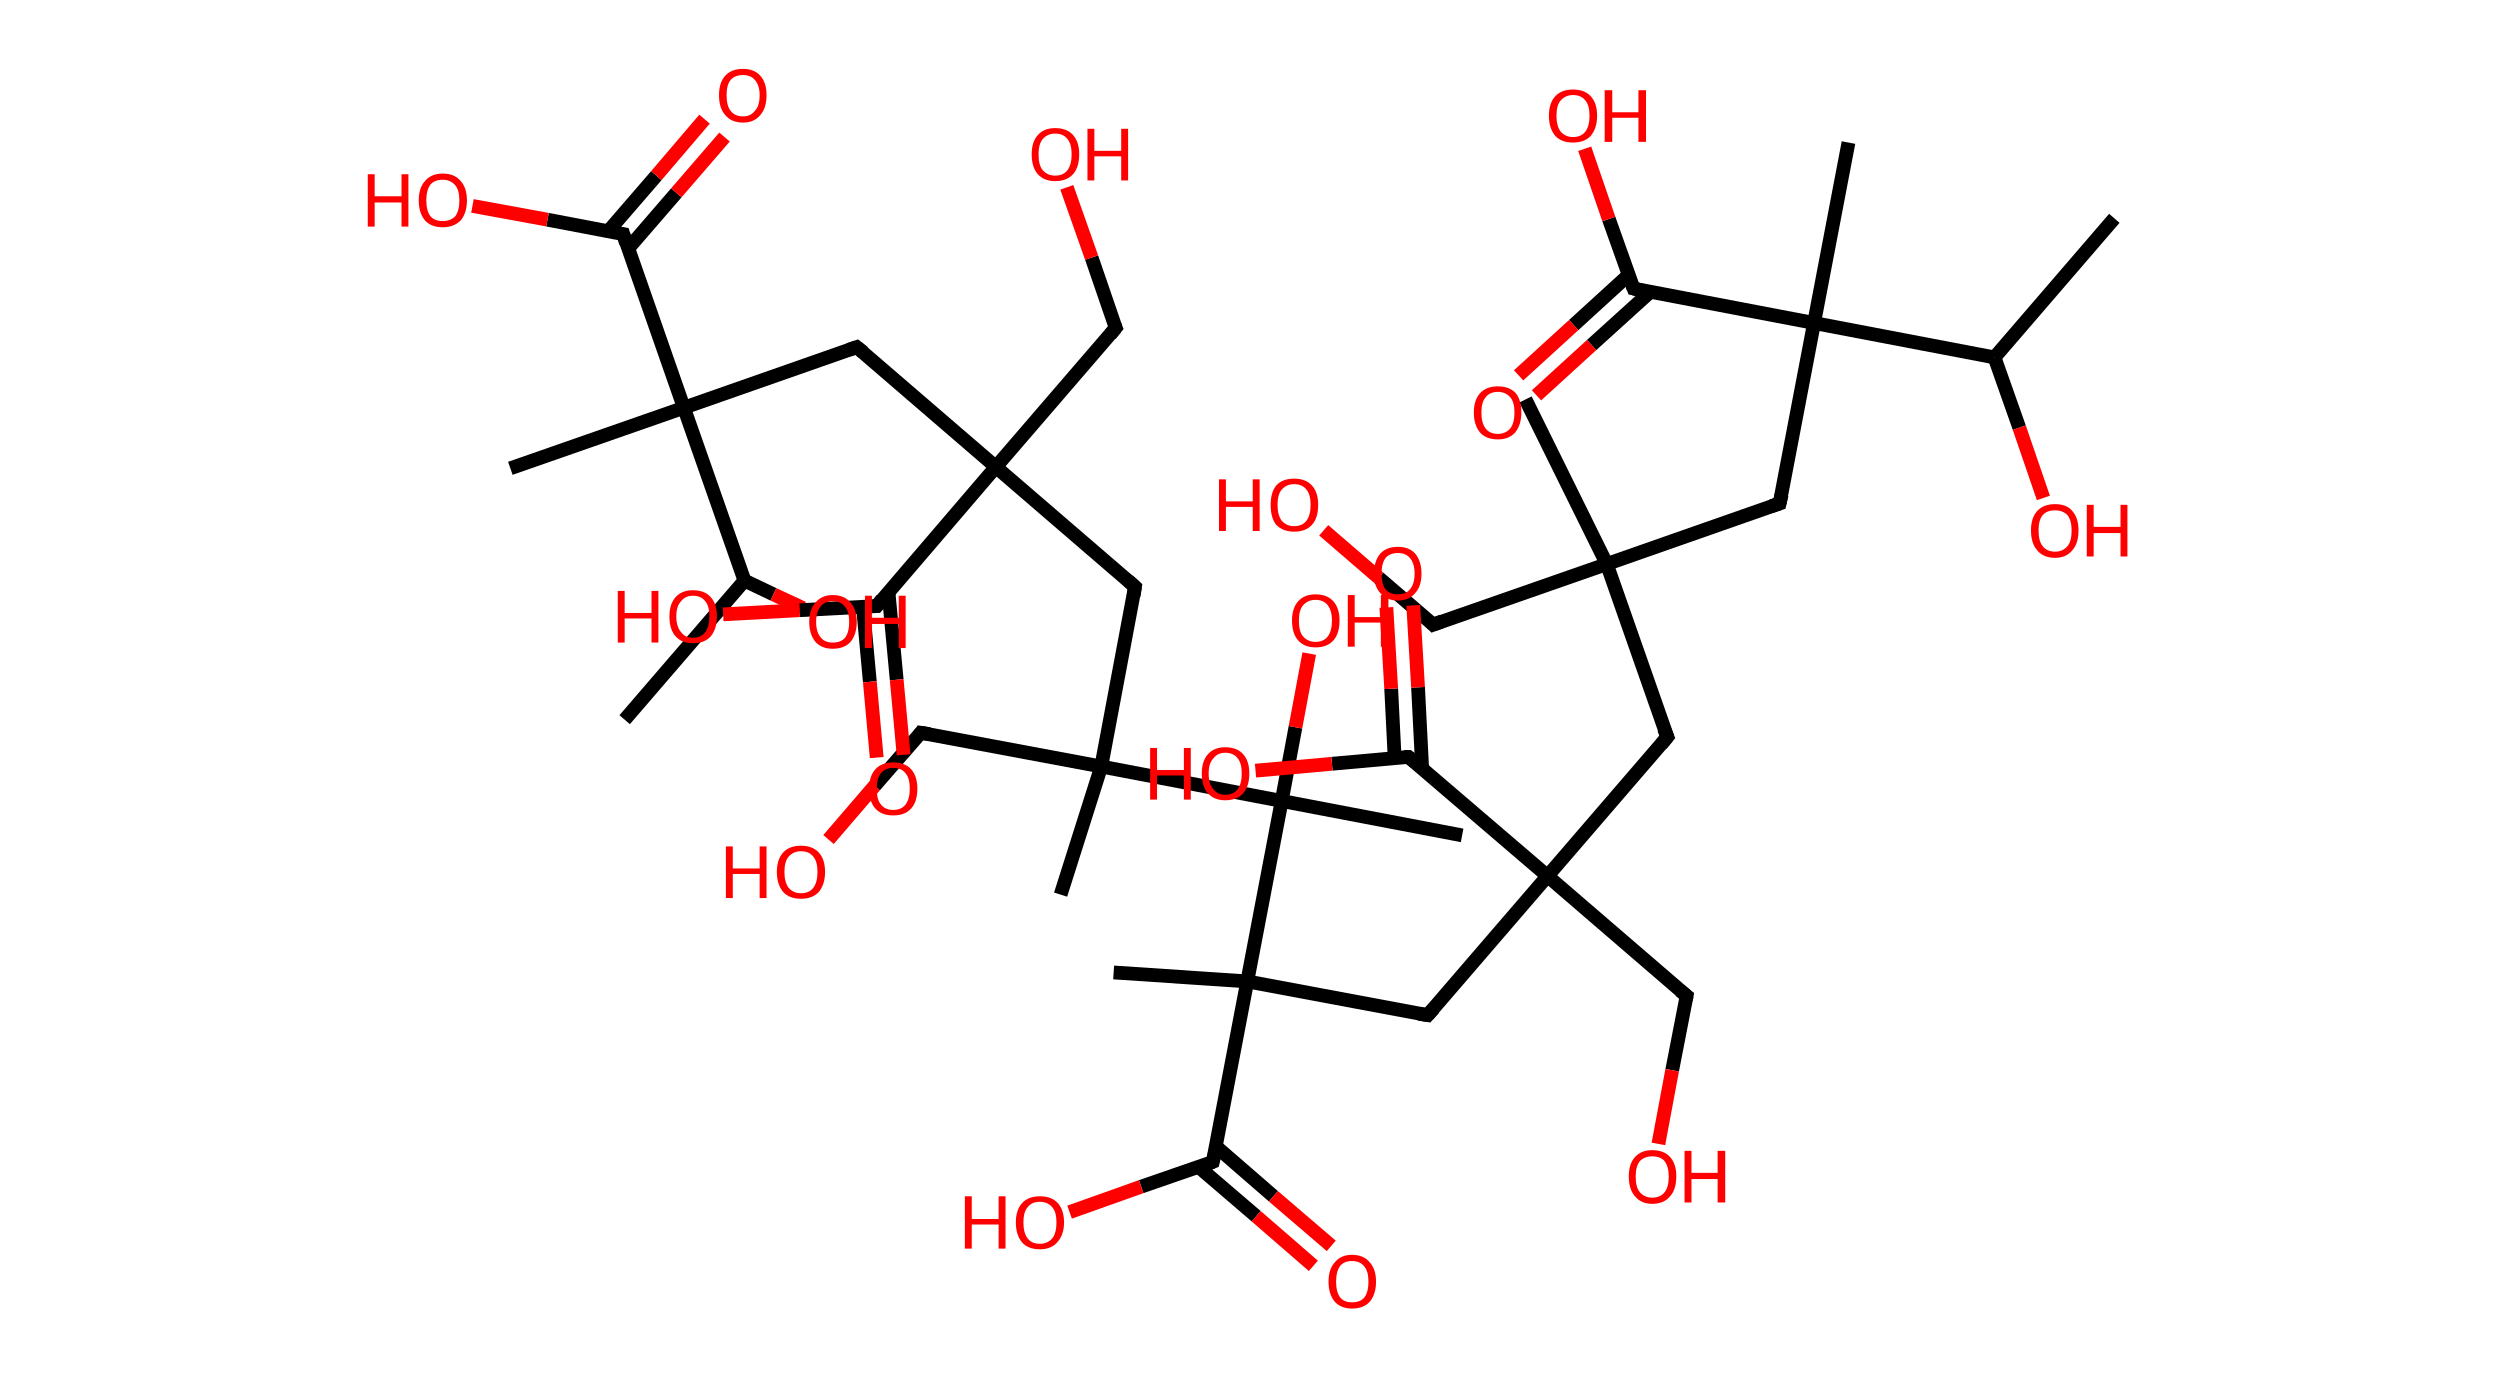<?xml version='1.0' encoding='ASCII' standalone='yes'?>
<svg xmlns="http://www.w3.org/2000/svg" xmlns:rdkit="http://www.rdkit.org/xml" xmlns:xlink="http://www.w3.org/1999/xlink" version="1.1" baseProfile="full" xml:space="preserve" width="363px" height="200px" viewBox="0 0 363 200">
<!-- END OF HEADER -->
<rect style="opacity:1.0;fill:#FFFFFF;stroke:none" width="363.0" height="200.0" x="0.0" y="0.0"> </rect>
<path class="bond-0 atom-0 atom-1" d="M 307.0,31.7 L 289.6,51.9" style="fill:none;fill-rule:evenodd;stroke:#000000;stroke-width:2.0px;stroke-linecap:butt;stroke-linejoin:miter;stroke-opacity:1"/>
<path class="bond-1 atom-1 atom-2" d="M 289.6,51.9 L 293.2,62.1" style="fill:none;fill-rule:evenodd;stroke:#000000;stroke-width:2.0px;stroke-linecap:butt;stroke-linejoin:miter;stroke-opacity:1"/>
<path class="bond-1 atom-1 atom-2" d="M 293.2,62.1 L 296.7,72.3" style="fill:none;fill-rule:evenodd;stroke:#FF0000;stroke-width:2.0px;stroke-linecap:butt;stroke-linejoin:miter;stroke-opacity:1"/>
<path class="bond-2 atom-1 atom-3" d="M 289.6,51.9 L 263.4,46.9" style="fill:none;fill-rule:evenodd;stroke:#000000;stroke-width:2.0px;stroke-linecap:butt;stroke-linejoin:miter;stroke-opacity:1"/>
<path class="bond-3 atom-3 atom-4" d="M 263.4,46.9 L 268.4,20.7" style="fill:none;fill-rule:evenodd;stroke:#000000;stroke-width:2.0px;stroke-linecap:butt;stroke-linejoin:miter;stroke-opacity:1"/>
<path class="bond-4 atom-3 atom-5" d="M 263.4,46.9 L 258.4,73.1" style="fill:none;fill-rule:evenodd;stroke:#000000;stroke-width:2.0px;stroke-linecap:butt;stroke-linejoin:miter;stroke-opacity:1"/>
<path class="bond-5 atom-5 atom-6" d="M 258.4,73.1 L 233.3,81.9" style="fill:none;fill-rule:evenodd;stroke:#000000;stroke-width:2.0px;stroke-linecap:butt;stroke-linejoin:miter;stroke-opacity:1"/>
<path class="bond-6 atom-6 atom-7" d="M 233.3,81.9 L 221.5,58.0" style="fill:none;fill-rule:evenodd;stroke:#000000;stroke-width:2.0px;stroke-linecap:butt;stroke-linejoin:miter;stroke-opacity:1"/>
<path class="bond-7 atom-6 atom-8" d="M 233.3,81.9 L 208.1,90.7" style="fill:none;fill-rule:evenodd;stroke:#000000;stroke-width:2.0px;stroke-linecap:butt;stroke-linejoin:miter;stroke-opacity:1"/>
<path class="bond-8 atom-8 atom-9" d="M 208.1,90.7 L 200.2,83.9" style="fill:none;fill-rule:evenodd;stroke:#000000;stroke-width:2.0px;stroke-linecap:butt;stroke-linejoin:miter;stroke-opacity:1"/>
<path class="bond-8 atom-8 atom-9" d="M 200.2,83.9 L 192.2,77.0" style="fill:none;fill-rule:evenodd;stroke:#FF0000;stroke-width:2.0px;stroke-linecap:butt;stroke-linejoin:miter;stroke-opacity:1"/>
<path class="bond-9 atom-6 atom-10" d="M 233.3,81.9 L 242.1,107.0" style="fill:none;fill-rule:evenodd;stroke:#000000;stroke-width:2.0px;stroke-linecap:butt;stroke-linejoin:miter;stroke-opacity:1"/>
<path class="bond-10 atom-10 atom-11" d="M 242.1,107.0 L 224.7,127.2" style="fill:none;fill-rule:evenodd;stroke:#000000;stroke-width:2.0px;stroke-linecap:butt;stroke-linejoin:miter;stroke-opacity:1"/>
<path class="bond-11 atom-11 atom-12" d="M 224.7,127.2 L 244.9,144.6" style="fill:none;fill-rule:evenodd;stroke:#000000;stroke-width:2.0px;stroke-linecap:butt;stroke-linejoin:miter;stroke-opacity:1"/>
<path class="bond-12 atom-12 atom-13" d="M 244.9,144.6 L 242.8,155.4" style="fill:none;fill-rule:evenodd;stroke:#000000;stroke-width:2.0px;stroke-linecap:butt;stroke-linejoin:miter;stroke-opacity:1"/>
<path class="bond-12 atom-12 atom-13" d="M 242.8,155.4 L 240.8,166.1" style="fill:none;fill-rule:evenodd;stroke:#FF0000;stroke-width:2.0px;stroke-linecap:butt;stroke-linejoin:miter;stroke-opacity:1"/>
<path class="bond-13 atom-11 atom-14" d="M 224.7,127.2 L 207.3,147.4" style="fill:none;fill-rule:evenodd;stroke:#000000;stroke-width:2.0px;stroke-linecap:butt;stroke-linejoin:miter;stroke-opacity:1"/>
<path class="bond-14 atom-14 atom-15" d="M 207.3,147.4 L 181.1,142.5" style="fill:none;fill-rule:evenodd;stroke:#000000;stroke-width:2.0px;stroke-linecap:butt;stroke-linejoin:miter;stroke-opacity:1"/>
<path class="bond-15 atom-15 atom-16" d="M 181.1,142.5 L 161.7,141.2" style="fill:none;fill-rule:evenodd;stroke:#000000;stroke-width:2.0px;stroke-linecap:butt;stroke-linejoin:miter;stroke-opacity:1"/>
<path class="bond-16 atom-15 atom-17" d="M 181.1,142.5 L 176.1,168.7" style="fill:none;fill-rule:evenodd;stroke:#000000;stroke-width:2.0px;stroke-linecap:butt;stroke-linejoin:miter;stroke-opacity:1"/>
<path class="bond-17 atom-17 atom-18" d="M 174.0,169.4 L 182.4,176.6" style="fill:none;fill-rule:evenodd;stroke:#000000;stroke-width:2.0px;stroke-linecap:butt;stroke-linejoin:miter;stroke-opacity:1"/>
<path class="bond-17 atom-17 atom-18" d="M 182.4,176.6 L 190.7,183.8" style="fill:none;fill-rule:evenodd;stroke:#FF0000;stroke-width:2.0px;stroke-linecap:butt;stroke-linejoin:miter;stroke-opacity:1"/>
<path class="bond-17 atom-17 atom-18" d="M 176.6,166.5 L 184.9,173.7" style="fill:none;fill-rule:evenodd;stroke:#000000;stroke-width:2.0px;stroke-linecap:butt;stroke-linejoin:miter;stroke-opacity:1"/>
<path class="bond-17 atom-17 atom-18" d="M 184.9,173.7 L 193.3,180.9" style="fill:none;fill-rule:evenodd;stroke:#FF0000;stroke-width:2.0px;stroke-linecap:butt;stroke-linejoin:miter;stroke-opacity:1"/>
<path class="bond-18 atom-17 atom-19" d="M 176.1,168.7 L 165.7,172.3" style="fill:none;fill-rule:evenodd;stroke:#000000;stroke-width:2.0px;stroke-linecap:butt;stroke-linejoin:miter;stroke-opacity:1"/>
<path class="bond-18 atom-17 atom-19" d="M 165.7,172.3 L 155.3,176.0" style="fill:none;fill-rule:evenodd;stroke:#FF0000;stroke-width:2.0px;stroke-linecap:butt;stroke-linejoin:miter;stroke-opacity:1"/>
<path class="bond-19 atom-15 atom-20" d="M 181.1,142.5 L 186.1,116.3" style="fill:none;fill-rule:evenodd;stroke:#000000;stroke-width:2.0px;stroke-linecap:butt;stroke-linejoin:miter;stroke-opacity:1"/>
<path class="bond-20 atom-20 atom-21" d="M 186.1,116.3 L 212.3,121.3" style="fill:none;fill-rule:evenodd;stroke:#000000;stroke-width:2.0px;stroke-linecap:butt;stroke-linejoin:miter;stroke-opacity:1"/>
<path class="bond-21 atom-20 atom-22" d="M 186.1,116.3 L 188.1,105.6" style="fill:none;fill-rule:evenodd;stroke:#000000;stroke-width:2.0px;stroke-linecap:butt;stroke-linejoin:miter;stroke-opacity:1"/>
<path class="bond-21 atom-20 atom-22" d="M 188.1,105.6 L 190.1,94.9" style="fill:none;fill-rule:evenodd;stroke:#FF0000;stroke-width:2.0px;stroke-linecap:butt;stroke-linejoin:miter;stroke-opacity:1"/>
<path class="bond-22 atom-20 atom-23" d="M 186.1,116.3 L 159.9,111.3" style="fill:none;fill-rule:evenodd;stroke:#000000;stroke-width:2.0px;stroke-linecap:butt;stroke-linejoin:miter;stroke-opacity:1"/>
<path class="bond-23 atom-23 atom-24" d="M 159.9,111.3 L 154.0,129.9" style="fill:none;fill-rule:evenodd;stroke:#000000;stroke-width:2.0px;stroke-linecap:butt;stroke-linejoin:miter;stroke-opacity:1"/>
<path class="bond-24 atom-23 atom-25" d="M 159.9,111.3 L 133.7,106.4" style="fill:none;fill-rule:evenodd;stroke:#000000;stroke-width:2.0px;stroke-linecap:butt;stroke-linejoin:miter;stroke-opacity:1"/>
<path class="bond-25 atom-25 atom-26" d="M 133.7,106.4 L 127.0,114.1" style="fill:none;fill-rule:evenodd;stroke:#000000;stroke-width:2.0px;stroke-linecap:butt;stroke-linejoin:miter;stroke-opacity:1"/>
<path class="bond-25 atom-25 atom-26" d="M 127.0,114.1 L 120.3,121.9" style="fill:none;fill-rule:evenodd;stroke:#FF0000;stroke-width:2.0px;stroke-linecap:butt;stroke-linejoin:miter;stroke-opacity:1"/>
<path class="bond-26 atom-23 atom-27" d="M 159.9,111.3 L 164.8,85.2" style="fill:none;fill-rule:evenodd;stroke:#000000;stroke-width:2.0px;stroke-linecap:butt;stroke-linejoin:miter;stroke-opacity:1"/>
<path class="bond-27 atom-27 atom-28" d="M 164.8,85.2 L 144.6,67.8" style="fill:none;fill-rule:evenodd;stroke:#000000;stroke-width:2.0px;stroke-linecap:butt;stroke-linejoin:miter;stroke-opacity:1"/>
<path class="bond-28 atom-28 atom-29" d="M 144.6,67.8 L 162.0,47.6" style="fill:none;fill-rule:evenodd;stroke:#000000;stroke-width:2.0px;stroke-linecap:butt;stroke-linejoin:miter;stroke-opacity:1"/>
<path class="bond-29 atom-29 atom-30" d="M 162.0,47.6 L 158.5,37.4" style="fill:none;fill-rule:evenodd;stroke:#000000;stroke-width:2.0px;stroke-linecap:butt;stroke-linejoin:miter;stroke-opacity:1"/>
<path class="bond-29 atom-29 atom-30" d="M 158.5,37.4 L 154.9,27.2" style="fill:none;fill-rule:evenodd;stroke:#FF0000;stroke-width:2.0px;stroke-linecap:butt;stroke-linejoin:miter;stroke-opacity:1"/>
<path class="bond-30 atom-28 atom-31" d="M 144.6,67.8 L 124.4,50.4" style="fill:none;fill-rule:evenodd;stroke:#000000;stroke-width:2.0px;stroke-linecap:butt;stroke-linejoin:miter;stroke-opacity:1"/>
<path class="bond-31 atom-31 atom-32" d="M 124.4,50.4 L 99.3,59.2" style="fill:none;fill-rule:evenodd;stroke:#000000;stroke-width:2.0px;stroke-linecap:butt;stroke-linejoin:miter;stroke-opacity:1"/>
<path class="bond-32 atom-32 atom-33" d="M 99.3,59.2 L 74.1,68.0" style="fill:none;fill-rule:evenodd;stroke:#000000;stroke-width:2.0px;stroke-linecap:butt;stroke-linejoin:miter;stroke-opacity:1"/>
<path class="bond-33 atom-32 atom-34" d="M 99.3,59.2 L 90.5,34.0" style="fill:none;fill-rule:evenodd;stroke:#000000;stroke-width:2.0px;stroke-linecap:butt;stroke-linejoin:miter;stroke-opacity:1"/>
<path class="bond-34 atom-34 atom-35" d="M 91.2,36.1 L 98.2,28.0" style="fill:none;fill-rule:evenodd;stroke:#000000;stroke-width:2.0px;stroke-linecap:butt;stroke-linejoin:miter;stroke-opacity:1"/>
<path class="bond-34 atom-34 atom-35" d="M 98.2,28.0 L 105.2,19.9" style="fill:none;fill-rule:evenodd;stroke:#FF0000;stroke-width:2.0px;stroke-linecap:butt;stroke-linejoin:miter;stroke-opacity:1"/>
<path class="bond-34 atom-34 atom-35" d="M 88.3,33.6 L 95.3,25.5" style="fill:none;fill-rule:evenodd;stroke:#000000;stroke-width:2.0px;stroke-linecap:butt;stroke-linejoin:miter;stroke-opacity:1"/>
<path class="bond-34 atom-34 atom-35" d="M 95.3,25.5 L 102.3,17.3" style="fill:none;fill-rule:evenodd;stroke:#FF0000;stroke-width:2.0px;stroke-linecap:butt;stroke-linejoin:miter;stroke-opacity:1"/>
<path class="bond-35 atom-34 atom-36" d="M 90.5,34.0 L 79.5,31.9" style="fill:none;fill-rule:evenodd;stroke:#000000;stroke-width:2.0px;stroke-linecap:butt;stroke-linejoin:miter;stroke-opacity:1"/>
<path class="bond-35 atom-34 atom-36" d="M 79.5,31.9 L 68.6,29.9" style="fill:none;fill-rule:evenodd;stroke:#FF0000;stroke-width:2.0px;stroke-linecap:butt;stroke-linejoin:miter;stroke-opacity:1"/>
<path class="bond-36 atom-32 atom-37" d="M 99.3,59.2 L 108.1,84.3" style="fill:none;fill-rule:evenodd;stroke:#000000;stroke-width:2.0px;stroke-linecap:butt;stroke-linejoin:miter;stroke-opacity:1"/>
<path class="bond-37 atom-37 atom-38" d="M 108.1,84.3 L 90.7,104.5" style="fill:none;fill-rule:evenodd;stroke:#000000;stroke-width:2.0px;stroke-linecap:butt;stroke-linejoin:miter;stroke-opacity:1"/>
<path class="bond-38 atom-37 atom-39" d="M 108.1,84.3 L 112.3,86.3" style="fill:none;fill-rule:evenodd;stroke:#000000;stroke-width:2.0px;stroke-linecap:butt;stroke-linejoin:miter;stroke-opacity:1"/>
<path class="bond-38 atom-37 atom-39" d="M 112.3,86.3 L 116.6,88.3" style="fill:none;fill-rule:evenodd;stroke:#FF0000;stroke-width:2.0px;stroke-linecap:butt;stroke-linejoin:miter;stroke-opacity:1"/>
<path class="bond-39 atom-28 atom-40" d="M 144.6,67.8 L 127.3,88.0" style="fill:none;fill-rule:evenodd;stroke:#000000;stroke-width:2.0px;stroke-linecap:butt;stroke-linejoin:miter;stroke-opacity:1"/>
<path class="bond-40 atom-40 atom-41" d="M 125.3,88.1 L 126.3,99.0" style="fill:none;fill-rule:evenodd;stroke:#000000;stroke-width:2.0px;stroke-linecap:butt;stroke-linejoin:miter;stroke-opacity:1"/>
<path class="bond-40 atom-40 atom-41" d="M 126.3,99.0 L 127.3,110.0" style="fill:none;fill-rule:evenodd;stroke:#FF0000;stroke-width:2.0px;stroke-linecap:butt;stroke-linejoin:miter;stroke-opacity:1"/>
<path class="bond-40 atom-40 atom-41" d="M 129.0,85.9 L 130.2,98.7" style="fill:none;fill-rule:evenodd;stroke:#000000;stroke-width:2.0px;stroke-linecap:butt;stroke-linejoin:miter;stroke-opacity:1"/>
<path class="bond-40 atom-40 atom-41" d="M 130.2,98.7 L 131.2,109.6" style="fill:none;fill-rule:evenodd;stroke:#FF0000;stroke-width:2.0px;stroke-linecap:butt;stroke-linejoin:miter;stroke-opacity:1"/>
<path class="bond-41 atom-40 atom-42" d="M 127.3,88.0 L 116.1,88.6" style="fill:none;fill-rule:evenodd;stroke:#000000;stroke-width:2.0px;stroke-linecap:butt;stroke-linejoin:miter;stroke-opacity:1"/>
<path class="bond-41 atom-40 atom-42" d="M 116.1,88.6 L 105.0,89.2" style="fill:none;fill-rule:evenodd;stroke:#FF0000;stroke-width:2.0px;stroke-linecap:butt;stroke-linejoin:miter;stroke-opacity:1"/>
<path class="bond-42 atom-11 atom-43" d="M 224.7,127.2 L 204.5,109.9" style="fill:none;fill-rule:evenodd;stroke:#000000;stroke-width:2.0px;stroke-linecap:butt;stroke-linejoin:miter;stroke-opacity:1"/>
<path class="bond-43 atom-43 atom-44" d="M 206.5,111.6 L 205.9,99.8" style="fill:none;fill-rule:evenodd;stroke:#000000;stroke-width:2.0px;stroke-linecap:butt;stroke-linejoin:miter;stroke-opacity:1"/>
<path class="bond-43 atom-43 atom-44" d="M 205.9,99.8 L 205.2,87.9" style="fill:none;fill-rule:evenodd;stroke:#FF0000;stroke-width:2.0px;stroke-linecap:butt;stroke-linejoin:miter;stroke-opacity:1"/>
<path class="bond-43 atom-43 atom-44" d="M 202.5,110.0 L 202.0,100.0" style="fill:none;fill-rule:evenodd;stroke:#000000;stroke-width:2.0px;stroke-linecap:butt;stroke-linejoin:miter;stroke-opacity:1"/>
<path class="bond-43 atom-43 atom-44" d="M 202.0,100.0 L 201.3,88.2" style="fill:none;fill-rule:evenodd;stroke:#FF0000;stroke-width:2.0px;stroke-linecap:butt;stroke-linejoin:miter;stroke-opacity:1"/>
<path class="bond-44 atom-43 atom-45" d="M 204.5,109.9 L 193.4,110.9" style="fill:none;fill-rule:evenodd;stroke:#000000;stroke-width:2.0px;stroke-linecap:butt;stroke-linejoin:miter;stroke-opacity:1"/>
<path class="bond-44 atom-43 atom-45" d="M 193.4,110.9 L 182.3,111.9" style="fill:none;fill-rule:evenodd;stroke:#FF0000;stroke-width:2.0px;stroke-linecap:butt;stroke-linejoin:miter;stroke-opacity:1"/>
<path class="bond-45 atom-3 atom-46" d="M 263.4,46.9 L 237.2,41.9" style="fill:none;fill-rule:evenodd;stroke:#000000;stroke-width:2.0px;stroke-linecap:butt;stroke-linejoin:miter;stroke-opacity:1"/>
<path class="bond-46 atom-46 atom-47" d="M 236.5,39.9 L 228.5,47.2" style="fill:none;fill-rule:evenodd;stroke:#000000;stroke-width:2.0px;stroke-linecap:butt;stroke-linejoin:miter;stroke-opacity:1"/>
<path class="bond-46 atom-46 atom-47" d="M 228.5,47.2 L 220.5,54.5" style="fill:none;fill-rule:evenodd;stroke:#FF0000;stroke-width:2.0px;stroke-linecap:butt;stroke-linejoin:miter;stroke-opacity:1"/>
<path class="bond-46 atom-46 atom-47" d="M 239.6,42.4 L 231.1,50.1" style="fill:none;fill-rule:evenodd;stroke:#000000;stroke-width:2.0px;stroke-linecap:butt;stroke-linejoin:miter;stroke-opacity:1"/>
<path class="bond-46 atom-46 atom-47" d="M 231.1,50.1 L 223.1,57.4" style="fill:none;fill-rule:evenodd;stroke:#FF0000;stroke-width:2.0px;stroke-linecap:butt;stroke-linejoin:miter;stroke-opacity:1"/>
<path class="bond-47 atom-46 atom-48" d="M 237.2,41.9 L 233.6,31.8" style="fill:none;fill-rule:evenodd;stroke:#000000;stroke-width:2.0px;stroke-linecap:butt;stroke-linejoin:miter;stroke-opacity:1"/>
<path class="bond-47 atom-46 atom-48" d="M 233.6,31.8 L 230.1,21.6" style="fill:none;fill-rule:evenodd;stroke:#FF0000;stroke-width:2.0px;stroke-linecap:butt;stroke-linejoin:miter;stroke-opacity:1"/>
<path d="M 258.7,71.8 L 258.4,73.1 L 257.2,73.5" style="fill:none;stroke:#000000;stroke-width:2.0px;stroke-linecap:butt;stroke-linejoin:miter;stroke-opacity:1;"/>
<path d="M 209.4,90.2 L 208.1,90.7 L 207.7,90.3" style="fill:none;stroke:#000000;stroke-width:2.0px;stroke-linecap:butt;stroke-linejoin:miter;stroke-opacity:1;"/>
<path d="M 241.6,105.8 L 242.1,107.0 L 241.2,108.1" style="fill:none;stroke:#000000;stroke-width:2.0px;stroke-linecap:butt;stroke-linejoin:miter;stroke-opacity:1;"/>
<path d="M 243.9,143.8 L 244.9,144.6 L 244.8,145.2" style="fill:none;stroke:#000000;stroke-width:2.0px;stroke-linecap:butt;stroke-linejoin:miter;stroke-opacity:1;"/>
<path d="M 208.2,146.4 L 207.3,147.4 L 206.0,147.2" style="fill:none;stroke:#000000;stroke-width:2.0px;stroke-linecap:butt;stroke-linejoin:miter;stroke-opacity:1;"/>
<path d="M 176.4,167.4 L 176.1,168.7 L 175.6,168.9" style="fill:none;stroke:#000000;stroke-width:2.0px;stroke-linecap:butt;stroke-linejoin:miter;stroke-opacity:1;"/>
<path d="M 135.0,106.6 L 133.7,106.4 L 133.4,106.8" style="fill:none;stroke:#000000;stroke-width:2.0px;stroke-linecap:butt;stroke-linejoin:miter;stroke-opacity:1;"/>
<path d="M 164.6,86.5 L 164.8,85.2 L 163.8,84.3" style="fill:none;stroke:#000000;stroke-width:2.0px;stroke-linecap:butt;stroke-linejoin:miter;stroke-opacity:1;"/>
<path d="M 161.2,48.6 L 162.0,47.6 L 161.8,47.1" style="fill:none;stroke:#000000;stroke-width:2.0px;stroke-linecap:butt;stroke-linejoin:miter;stroke-opacity:1;"/>
<path d="M 125.4,51.2 L 124.4,50.4 L 123.2,50.8" style="fill:none;stroke:#000000;stroke-width:2.0px;stroke-linecap:butt;stroke-linejoin:miter;stroke-opacity:1;"/>
<path d="M 90.9,35.3 L 90.5,34.0 L 89.9,33.9" style="fill:none;stroke:#000000;stroke-width:2.0px;stroke-linecap:butt;stroke-linejoin:miter;stroke-opacity:1;"/>
<path d="M 128.1,87.0 L 127.3,88.0 L 126.7,88.0" style="fill:none;stroke:#000000;stroke-width:2.0px;stroke-linecap:butt;stroke-linejoin:miter;stroke-opacity:1;"/>
<path d="M 205.5,110.7 L 204.5,109.9 L 203.9,109.9" style="fill:none;stroke:#000000;stroke-width:2.0px;stroke-linecap:butt;stroke-linejoin:miter;stroke-opacity:1;"/>
<path d="M 238.5,42.2 L 237.2,41.9 L 237.0,41.4" style="fill:none;stroke:#000000;stroke-width:2.0px;stroke-linecap:butt;stroke-linejoin:miter;stroke-opacity:1;"/>
<path class="atom-2" d="M 294.9 77.0 Q 294.9 75.2, 295.8 74.2 Q 296.7 73.2, 298.4 73.2 Q 300.1 73.2, 300.9 74.2 Q 301.8 75.2, 301.8 77.0 Q 301.8 78.9, 300.9 79.9 Q 300.0 81.0, 298.4 81.0 Q 296.7 81.0, 295.8 79.9 Q 294.9 78.9, 294.9 77.0 M 298.4 80.1 Q 299.5 80.1, 300.2 79.3 Q 300.8 78.6, 300.8 77.0 Q 300.8 75.6, 300.2 74.8 Q 299.5 74.1, 298.4 74.1 Q 297.2 74.1, 296.6 74.8 Q 296.0 75.5, 296.0 77.0 Q 296.0 78.6, 296.6 79.3 Q 297.2 80.1, 298.4 80.1 " fill="#FF0000"/>
<path class="atom-2" d="M 303.0 73.3 L 304.0 73.3 L 304.0 76.5 L 307.9 76.5 L 307.9 73.3 L 308.9 73.3 L 308.9 80.8 L 307.9 80.8 L 307.9 77.4 L 304.0 77.4 L 304.0 80.8 L 303.0 80.8 L 303.0 73.3 " fill="#FF0000"/>
<path class="atom-9" d="M 177.0 69.6 L 178.0 69.6 L 178.0 72.8 L 181.9 72.8 L 181.9 69.6 L 182.9 69.6 L 182.9 77.1 L 181.9 77.1 L 181.9 73.6 L 178.0 73.6 L 178.0 77.1 L 177.0 77.1 L 177.0 69.6 " fill="#FF0000"/>
<path class="atom-9" d="M 184.5 73.3 Q 184.5 71.5, 185.3 70.5 Q 186.2 69.5, 187.9 69.5 Q 189.6 69.5, 190.5 70.5 Q 191.4 71.5, 191.4 73.3 Q 191.4 75.2, 190.5 76.2 Q 189.6 77.2, 187.9 77.2 Q 186.3 77.2, 185.3 76.2 Q 184.5 75.2, 184.5 73.3 M 187.9 76.4 Q 189.1 76.4, 189.7 75.6 Q 190.3 74.8, 190.3 73.3 Q 190.3 71.8, 189.7 71.1 Q 189.1 70.3, 187.9 70.3 Q 186.8 70.3, 186.1 71.1 Q 185.5 71.8, 185.5 73.3 Q 185.5 74.8, 186.1 75.6 Q 186.8 76.4, 187.9 76.4 " fill="#FF0000"/>
<path class="atom-13" d="M 236.5 170.8 Q 236.5 169.0, 237.4 168.0 Q 238.3 167.0, 239.9 167.0 Q 241.6 167.0, 242.5 168.0 Q 243.4 169.0, 243.4 170.8 Q 243.4 172.7, 242.5 173.7 Q 241.6 174.8, 239.9 174.8 Q 238.3 174.8, 237.4 173.7 Q 236.5 172.7, 236.5 170.8 M 239.9 173.9 Q 241.1 173.9, 241.7 173.1 Q 242.3 172.4, 242.3 170.8 Q 242.3 169.4, 241.7 168.6 Q 241.1 167.9, 239.9 167.9 Q 238.8 167.9, 238.1 168.6 Q 237.5 169.4, 237.5 170.8 Q 237.5 172.4, 238.1 173.1 Q 238.8 173.9, 239.9 173.9 " fill="#FF0000"/>
<path class="atom-13" d="M 244.6 167.1 L 245.6 167.1 L 245.6 170.3 L 249.4 170.3 L 249.4 167.1 L 250.5 167.1 L 250.5 174.6 L 249.4 174.6 L 249.4 171.2 L 245.6 171.2 L 245.6 174.6 L 244.6 174.6 L 244.6 167.1 " fill="#FF0000"/>
<path class="atom-18" d="M 192.9 186.1 Q 192.9 184.3, 193.8 183.3 Q 194.7 182.2, 196.3 182.2 Q 198.0 182.2, 198.9 183.3 Q 199.8 184.3, 199.8 186.1 Q 199.8 187.9, 198.9 189.0 Q 198.0 190.0, 196.3 190.0 Q 194.7 190.0, 193.8 189.0 Q 192.9 187.9, 192.9 186.1 M 196.3 189.1 Q 197.5 189.1, 198.1 188.4 Q 198.7 187.6, 198.7 186.1 Q 198.7 184.6, 198.1 183.9 Q 197.5 183.1, 196.3 183.1 Q 195.2 183.1, 194.6 183.8 Q 194.0 184.6, 194.0 186.1 Q 194.0 187.6, 194.6 188.4 Q 195.2 189.1, 196.3 189.1 " fill="#FF0000"/>
<path class="atom-19" d="M 140.1 173.7 L 141.1 173.7 L 141.1 177.0 L 145.0 177.0 L 145.0 173.7 L 146.0 173.7 L 146.0 181.3 L 145.0 181.3 L 145.0 177.8 L 141.1 177.8 L 141.1 181.3 L 140.1 181.3 L 140.1 173.7 " fill="#FF0000"/>
<path class="atom-19" d="M 147.5 177.5 Q 147.5 175.7, 148.4 174.7 Q 149.3 173.7, 151.0 173.7 Q 152.7 173.7, 153.6 174.7 Q 154.5 175.7, 154.5 177.5 Q 154.5 179.3, 153.5 180.4 Q 152.6 181.4, 151.0 181.4 Q 149.3 181.4, 148.4 180.4 Q 147.5 179.3, 147.5 177.5 M 151.0 180.6 Q 152.1 180.6, 152.8 179.8 Q 153.4 179.0, 153.4 177.5 Q 153.4 176.0, 152.8 175.3 Q 152.1 174.5, 151.0 174.5 Q 149.8 174.5, 149.2 175.3 Q 148.6 176.0, 148.6 177.5 Q 148.6 179.0, 149.2 179.8 Q 149.8 180.6, 151.0 180.6 " fill="#FF0000"/>
<path class="atom-22" d="M 187.6 90.1 Q 187.6 88.3, 188.5 87.3 Q 189.4 86.3, 191.0 86.3 Q 192.7 86.3, 193.6 87.3 Q 194.5 88.3, 194.5 90.1 Q 194.5 92.0, 193.6 93.0 Q 192.7 94.0, 191.0 94.0 Q 189.4 94.0, 188.5 93.0 Q 187.6 92.0, 187.6 90.1 M 191.0 93.2 Q 192.2 93.2, 192.8 92.4 Q 193.4 91.6, 193.4 90.1 Q 193.4 88.7, 192.8 87.9 Q 192.2 87.1, 191.0 87.1 Q 189.9 87.1, 189.2 87.9 Q 188.6 88.6, 188.6 90.1 Q 188.6 91.7, 189.2 92.4 Q 189.9 93.2, 191.0 93.2 " fill="#FF0000"/>
<path class="atom-22" d="M 195.7 86.4 L 196.7 86.4 L 196.7 89.6 L 200.5 89.6 L 200.5 86.4 L 201.6 86.4 L 201.6 93.9 L 200.5 93.9 L 200.5 90.4 L 196.7 90.4 L 196.7 93.9 L 195.7 93.9 L 195.7 86.4 " fill="#FF0000"/>
<path class="atom-26" d="M 105.4 122.9 L 106.4 122.9 L 106.4 126.1 L 110.3 126.1 L 110.3 122.9 L 111.3 122.9 L 111.3 130.4 L 110.3 130.4 L 110.3 126.9 L 106.4 126.9 L 106.4 130.4 L 105.4 130.4 L 105.4 122.9 " fill="#FF0000"/>
<path class="atom-26" d="M 112.8 126.6 Q 112.8 124.8, 113.7 123.8 Q 114.6 122.8, 116.3 122.8 Q 118.0 122.8, 118.9 123.8 Q 119.8 124.8, 119.8 126.6 Q 119.8 128.4, 118.9 129.5 Q 118.0 130.5, 116.3 130.5 Q 114.6 130.5, 113.7 129.5 Q 112.8 128.4, 112.8 126.6 M 116.3 129.7 Q 117.5 129.7, 118.1 128.9 Q 118.7 128.1, 118.7 126.6 Q 118.7 125.1, 118.1 124.4 Q 117.5 123.6, 116.3 123.6 Q 115.2 123.6, 114.5 124.4 Q 113.9 125.1, 113.9 126.6 Q 113.9 128.1, 114.5 128.9 Q 115.2 129.7, 116.3 129.7 " fill="#FF0000"/>
<path class="atom-30" d="M 149.8 22.4 Q 149.8 20.6, 150.7 19.6 Q 151.6 18.6, 153.2 18.6 Q 154.9 18.6, 155.8 19.6 Q 156.7 20.6, 156.7 22.4 Q 156.7 24.3, 155.8 25.3 Q 154.9 26.3, 153.2 26.3 Q 151.6 26.3, 150.7 25.3 Q 149.8 24.3, 149.8 22.4 M 153.2 25.5 Q 154.4 25.5, 155.0 24.7 Q 155.6 23.9, 155.6 22.4 Q 155.6 20.9, 155.0 20.2 Q 154.4 19.4, 153.2 19.4 Q 152.1 19.4, 151.4 20.2 Q 150.8 20.9, 150.8 22.4 Q 150.8 24.0, 151.4 24.7 Q 152.1 25.5, 153.2 25.5 " fill="#FF0000"/>
<path class="atom-30" d="M 157.9 18.7 L 158.9 18.7 L 158.9 21.9 L 162.8 21.9 L 162.8 18.7 L 163.8 18.7 L 163.8 26.2 L 162.8 26.2 L 162.8 22.7 L 158.9 22.7 L 158.9 26.2 L 157.9 26.2 L 157.9 18.7 " fill="#FF0000"/>
<path class="atom-35" d="M 104.4 13.8 Q 104.4 12.0, 105.3 11.0 Q 106.2 10.0, 107.9 10.0 Q 109.5 10.0, 110.4 11.0 Q 111.3 12.0, 111.3 13.8 Q 111.3 15.7, 110.4 16.7 Q 109.5 17.8, 107.9 17.8 Q 106.2 17.8, 105.3 16.7 Q 104.4 15.7, 104.4 13.8 M 107.9 16.9 Q 109.0 16.9, 109.6 16.1 Q 110.3 15.4, 110.3 13.8 Q 110.3 12.4, 109.6 11.6 Q 109.0 10.9, 107.9 10.9 Q 106.7 10.9, 106.1 11.6 Q 105.5 12.3, 105.5 13.8 Q 105.5 15.4, 106.1 16.1 Q 106.7 16.9, 107.9 16.9 " fill="#FF0000"/>
<path class="atom-36" d="M 53.4 25.3 L 54.4 25.3 L 54.4 28.5 L 58.3 28.5 L 58.3 25.3 L 59.3 25.3 L 59.3 32.9 L 58.3 32.9 L 58.3 29.4 L 54.4 29.4 L 54.4 32.9 L 53.4 32.9 L 53.4 25.3 " fill="#FF0000"/>
<path class="atom-36" d="M 60.8 29.1 Q 60.8 27.3, 61.7 26.3 Q 62.6 25.2, 64.3 25.2 Q 66.0 25.2, 66.9 26.3 Q 67.8 27.3, 67.8 29.1 Q 67.8 30.9, 66.9 32.0 Q 65.9 33.0, 64.3 33.0 Q 62.6 33.0, 61.7 32.0 Q 60.8 30.9, 60.8 29.1 M 64.3 32.1 Q 65.4 32.1, 66.1 31.4 Q 66.7 30.6, 66.7 29.1 Q 66.7 27.6, 66.1 26.9 Q 65.4 26.1, 64.3 26.1 Q 63.1 26.1, 62.5 26.8 Q 61.9 27.6, 61.9 29.1 Q 61.9 30.6, 62.5 31.4 Q 63.1 32.1, 64.3 32.1 " fill="#FF0000"/>
<path class="atom-39" d="M 117.5 90.3 Q 117.5 88.5, 118.4 87.5 Q 119.3 86.4, 120.9 86.4 Q 122.6 86.4, 123.5 87.5 Q 124.4 88.5, 124.4 90.3 Q 124.4 92.1, 123.5 93.2 Q 122.6 94.2, 120.9 94.2 Q 119.3 94.2, 118.4 93.2 Q 117.5 92.1, 117.5 90.3 M 120.9 93.3 Q 122.1 93.3, 122.7 92.6 Q 123.3 91.8, 123.3 90.3 Q 123.3 88.8, 122.7 88.1 Q 122.1 87.3, 120.9 87.3 Q 119.8 87.3, 119.2 88.0 Q 118.5 88.8, 118.5 90.3 Q 118.5 91.8, 119.2 92.6 Q 119.8 93.3, 120.9 93.3 " fill="#FF0000"/>
<path class="atom-39" d="M 125.6 86.5 L 126.6 86.5 L 126.6 89.7 L 130.5 89.7 L 130.5 86.5 L 131.5 86.5 L 131.5 94.1 L 130.5 94.1 L 130.5 90.6 L 126.6 90.6 L 126.6 94.1 L 125.6 94.1 L 125.6 86.5 " fill="#FF0000"/>
<path class="atom-41" d="M 126.2 114.5 Q 126.2 112.7, 127.1 111.7 Q 128.0 110.7, 129.7 110.7 Q 131.4 110.7, 132.3 111.7 Q 133.2 112.7, 133.2 114.5 Q 133.2 116.4, 132.3 117.4 Q 131.4 118.4, 129.7 118.4 Q 128.0 118.4, 127.1 117.4 Q 126.2 116.4, 126.2 114.5 M 129.7 117.6 Q 130.9 117.6, 131.5 116.8 Q 132.1 116.0, 132.1 114.5 Q 132.1 113.0, 131.5 112.3 Q 130.9 111.5, 129.7 111.5 Q 128.5 111.5, 127.9 112.3 Q 127.3 113.0, 127.3 114.5 Q 127.3 116.1, 127.9 116.8 Q 128.5 117.6, 129.7 117.6 " fill="#FF0000"/>
<path class="atom-42" d="M 89.7 85.8 L 90.7 85.8 L 90.7 89.0 L 94.6 89.0 L 94.6 85.8 L 95.6 85.8 L 95.6 93.3 L 94.6 93.3 L 94.6 89.8 L 90.7 89.8 L 90.7 93.3 L 89.7 93.3 L 89.7 85.8 " fill="#FF0000"/>
<path class="atom-42" d="M 97.2 89.5 Q 97.2 87.7, 98.1 86.7 Q 99.0 85.7, 100.6 85.7 Q 102.3 85.7, 103.2 86.7 Q 104.1 87.7, 104.1 89.5 Q 104.1 91.3, 103.2 92.4 Q 102.3 93.4, 100.6 93.4 Q 99.0 93.4, 98.1 92.4 Q 97.2 91.4, 97.2 89.5 M 100.6 92.6 Q 101.8 92.6, 102.4 91.8 Q 103.0 91.0, 103.0 89.5 Q 103.0 88.0, 102.4 87.3 Q 101.8 86.5, 100.6 86.5 Q 99.5 86.5, 98.9 87.3 Q 98.2 88.0, 98.2 89.5 Q 98.2 91.0, 98.9 91.8 Q 99.5 92.6, 100.6 92.6 " fill="#FF0000"/>
<path class="atom-44" d="M 199.5 83.3 Q 199.5 81.5, 200.4 80.4 Q 201.3 79.4, 203.0 79.4 Q 204.6 79.4, 205.5 80.4 Q 206.4 81.5, 206.4 83.3 Q 206.4 85.1, 205.5 86.1 Q 204.6 87.2, 203.0 87.2 Q 201.3 87.2, 200.4 86.1 Q 199.5 85.1, 199.5 83.3 M 203.0 86.3 Q 204.1 86.3, 204.7 85.6 Q 205.4 84.8, 205.4 83.3 Q 205.4 81.8, 204.7 81.0 Q 204.1 80.3, 203.0 80.3 Q 201.8 80.3, 201.2 81.0 Q 200.6 81.8, 200.6 83.3 Q 200.6 84.8, 201.2 85.6 Q 201.8 86.3, 203.0 86.3 " fill="#FF0000"/>
<path class="atom-45" d="M 167.0 108.6 L 168.0 108.6 L 168.0 111.8 L 171.9 111.8 L 171.9 108.6 L 172.9 108.6 L 172.9 116.1 L 171.9 116.1 L 171.9 112.6 L 168.0 112.6 L 168.0 116.1 L 167.0 116.1 L 167.0 108.6 " fill="#FF0000"/>
<path class="atom-45" d="M 174.5 112.3 Q 174.5 110.5, 175.4 109.5 Q 176.3 108.5, 177.9 108.5 Q 179.6 108.5, 180.5 109.5 Q 181.4 110.5, 181.4 112.3 Q 181.4 114.2, 180.5 115.2 Q 179.6 116.2, 177.9 116.2 Q 176.3 116.2, 175.4 115.2 Q 174.5 114.2, 174.5 112.3 M 177.9 115.4 Q 179.1 115.4, 179.7 114.6 Q 180.3 113.8, 180.3 112.3 Q 180.3 110.8, 179.7 110.1 Q 179.1 109.3, 177.9 109.3 Q 176.8 109.3, 176.2 110.1 Q 175.5 110.8, 175.5 112.3 Q 175.5 113.9, 176.2 114.6 Q 176.8 115.4, 177.9 115.4 " fill="#FF0000"/>
<path class="atom-47" d="M 214.0 59.9 Q 214.0 58.1, 214.9 57.1 Q 215.8 56.1, 217.5 56.1 Q 219.2 56.1, 220.1 57.1 Q 220.9 58.1, 220.9 59.9 Q 220.9 61.7, 220.0 62.8 Q 219.1 63.8, 217.5 63.8 Q 215.8 63.8, 214.9 62.8 Q 214.0 61.7, 214.0 59.9 M 217.5 63.0 Q 218.6 63.0, 219.3 62.2 Q 219.9 61.4, 219.9 59.9 Q 219.9 58.4, 219.3 57.7 Q 218.6 56.9, 217.5 56.9 Q 216.3 56.9, 215.7 57.7 Q 215.1 58.4, 215.1 59.9 Q 215.1 61.4, 215.7 62.2 Q 216.3 63.0, 217.5 63.0 " fill="#FF0000"/>
<path class="atom-48" d="M 224.9 16.8 Q 224.9 15.0, 225.8 14.0 Q 226.7 13.0, 228.4 13.0 Q 230.1 13.0, 231.0 14.0 Q 231.9 15.0, 231.9 16.8 Q 231.9 18.6, 231.0 19.7 Q 230.1 20.7, 228.4 20.7 Q 226.7 20.7, 225.8 19.7 Q 224.9 18.6, 224.9 16.8 M 228.4 19.9 Q 229.6 19.9, 230.2 19.1 Q 230.8 18.3, 230.8 16.8 Q 230.8 15.3, 230.2 14.6 Q 229.6 13.8, 228.4 13.8 Q 227.3 13.8, 226.6 14.6 Q 226.0 15.3, 226.0 16.8 Q 226.0 18.3, 226.6 19.1 Q 227.3 19.9, 228.4 19.9 " fill="#FF0000"/>
<path class="atom-48" d="M 233.0 13.1 L 234.1 13.1 L 234.1 16.3 L 237.9 16.3 L 237.9 13.1 L 239.0 13.1 L 239.0 20.6 L 237.9 20.6 L 237.9 17.1 L 234.1 17.1 L 234.1 20.6 L 233.0 20.6 L 233.0 13.1 " fill="#FF0000"/>
</svg>
